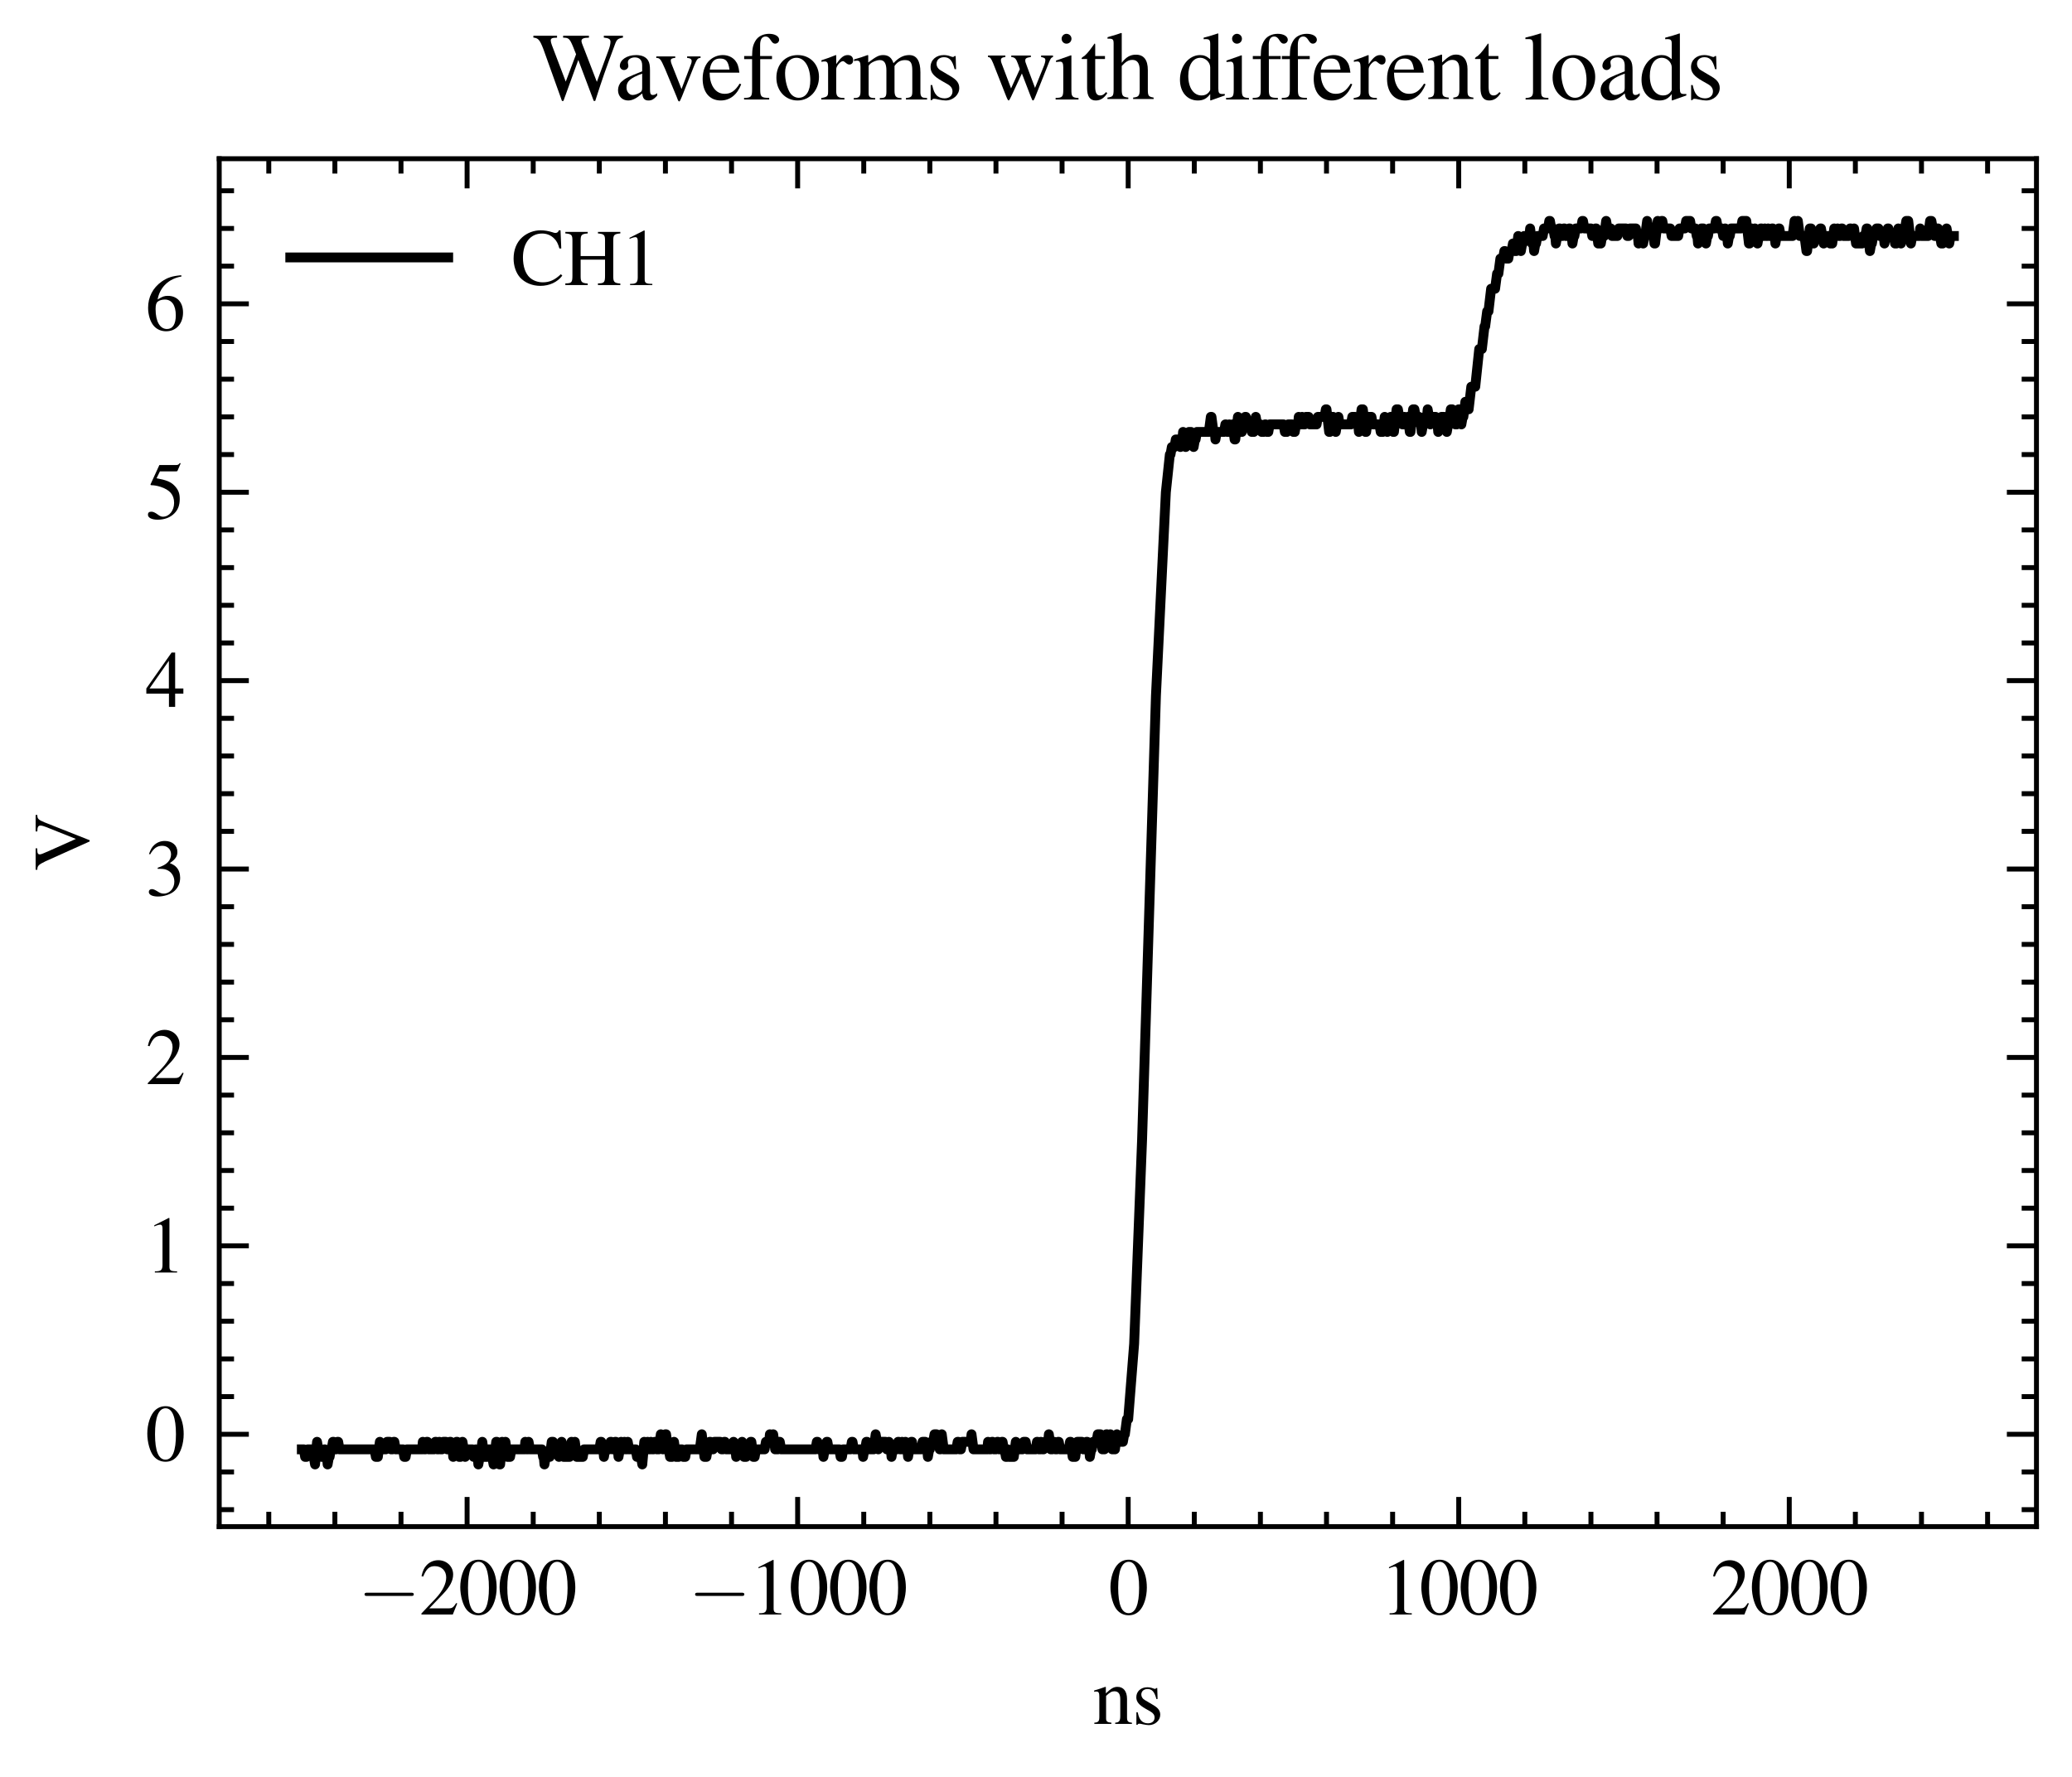 <?xml version="1.0" encoding="utf-8" standalone="no"?>
<!DOCTYPE svg PUBLIC "-//W3C//DTD SVG 1.1//EN"
  "http://www.w3.org/Graphics/SVG/1.1/DTD/svg11.dtd">
<svg xmlns:xlink="http://www.w3.org/1999/xlink" width="209.954pt" height="180.043pt" viewBox="0 0 209.954 180.043" xmlns="http://www.w3.org/2000/svg" version="1.1">
 <defs>
  <style type="text/css">*{stroke-linejoin: round; stroke-linecap: butt}</style>
 </defs>
 <g id="figure_1">
  <g id="patch_1">
   <path d="M 0 180.043 
L 209.954 180.043 
L 209.954 0 
L 0 0 
L 0 180.043 
z
" style="fill: none"/>
  </g>
  <g id="axes_1">
   <g id="patch_2">
    <path d="M 22.214 154.684 
L 206.354 154.684 
L 206.354 16.084 
L 22.214 16.084 
L 22.214 154.684 
z
" style="fill: none"/>
   </g>
   <g id="matplotlib.axis_1">
    <g id="xtick_1">
     <g id="line2d_1">
      <defs>
       <path id="mce14f3fd7a" d="M 0 0 
L 0 -3 
" style="stroke: #000000; stroke-width: 0.5"/>
      </defs>
      <g>
       <use xlink:href="#mce14f3fd7a" x="47.331" y="154.684" style="stroke: #000000; stroke-width: 0.5"/>
      </g>
     </g>
     <g id="line2d_2">
      <defs>
       <path id="m7ba5cd4987" d="M 0 0 
L 0 3 
" style="stroke: #000000; stroke-width: 0.5"/>
      </defs>
      <g>
       <use xlink:href="#m7ba5cd4987" x="47.331" y="16.084" style="stroke: #000000; stroke-width: 0.5"/>
      </g>
     </g>
     <g id="text_1">
      <!-- $\mathdefault{−2000}$ -->
      <g transform="translate(36.264 163.588) scale(0.08 -0.08)">
       <defs>
        <path id="CMSY10-0" d="M 4218 1472 
C 4326 1472 4442 1472 4442 1600 
C 4442 1728 4326 1728 4218 1728 
L 755 1728 
C 646 1728 531 1728 531 1600 
C 531 1472 646 1472 755 1472 
L 4218 1472 
z
" transform="scale(0.016)"/>
        <path id="NimbusRomNo9L-Regu-32" d="M 3040 875 
L 2957 907 
C 2720 544 2637 486 2349 486 
L 819 486 
L 1894 1609 
C 2464 2202 2714 2687 2714 3185 
C 2714 3823 2195 4313 1530 4313 
C 1178 4313 845 4173 608 3918 
C 403 3700 307 3496 198 3043 
L 333 3011 
C 589 3636 819 3840 1261 3840 
C 1798 3840 2163 3476 2163 2940 
C 2163 2443 1869 1850 1331 1282 
L 192 77 
L 192 0 
L 2688 0 
L 3040 875 
z
" transform="scale(0.016)"/>
        <path id="NimbusRomNo9L-Regu-30" d="M 1626 4352 
C 1274 4352 1005 4244 768 4020 
C 397 3661 154 2925 154 2176 
C 154 1479 365 730 666 372 
C 902 90 1229 -64 1600 -64 
C 1926 -64 2202 45 2432 269 
C 2803 621 3046 1364 3046 2138 
C 3046 3450 2464 4352 1626 4352 
z
M 1606 4186 
C 2144 4186 2432 3463 2432 2125 
C 2432 788 2150 103 1600 103 
C 1050 103 768 788 768 2119 
C 768 3476 1056 4186 1606 4186 
z
" transform="scale(0.016)"/>
       </defs>
       <use xlink:href="#CMSY10-0" transform="scale(0.996)"/>
       <use xlink:href="#NimbusRomNo9L-Regu-32" transform="translate(77.409 0) scale(0.996)"/>
       <use xlink:href="#NimbusRomNo9L-Regu-30" transform="translate(127.222 0) scale(0.996)"/>
       <use xlink:href="#NimbusRomNo9L-Regu-30" transform="translate(177.035 0) scale(0.996)"/>
       <use xlink:href="#NimbusRomNo9L-Regu-30" transform="translate(226.848 0) scale(0.996)"/>
      </g>
     </g>
    </g>
    <g id="xtick_2">
     <g id="line2d_3">
      <g>
       <use xlink:href="#mce14f3fd7a" x="80.824" y="154.684" style="stroke: #000000; stroke-width: 0.5"/>
      </g>
     </g>
     <g id="line2d_4">
      <g>
       <use xlink:href="#m7ba5cd4987" x="80.824" y="16.084" style="stroke: #000000; stroke-width: 0.5"/>
      </g>
     </g>
     <g id="text_2">
      <!-- $\mathdefault{−1000}$ -->
      <g transform="translate(69.758 163.588) scale(0.08 -0.08)">
       <defs>
        <path id="NimbusRomNo9L-Regu-31" d="M 1862 4339 
L 710 3757 
L 710 3667 
C 787 3699 858 3725 883 3738 
C 998 3783 1107 3808 1171 3808 
C 1306 3808 1363 3711 1363 3505 
L 1363 592 
C 1363 379 1312 232 1210 173 
C 1114 116 1024 96 755 96 
L 755 0 
L 2522 0 
L 2522 96 
C 2016 96 1914 160 1914 470 
L 1914 4327 
L 1862 4339 
z
" transform="scale(0.016)"/>
       </defs>
       <use xlink:href="#CMSY10-0" transform="scale(0.996)"/>
       <use xlink:href="#NimbusRomNo9L-Regu-31" transform="translate(77.409 0) scale(0.996)"/>
       <use xlink:href="#NimbusRomNo9L-Regu-30" transform="translate(127.222 0) scale(0.996)"/>
       <use xlink:href="#NimbusRomNo9L-Regu-30" transform="translate(177.035 0) scale(0.996)"/>
       <use xlink:href="#NimbusRomNo9L-Regu-30" transform="translate(226.848 0) scale(0.996)"/>
      </g>
     </g>
    </g>
    <g id="xtick_3">
     <g id="line2d_5">
      <g>
       <use xlink:href="#mce14f3fd7a" x="114.318" y="154.684" style="stroke: #000000; stroke-width: 0.5"/>
      </g>
     </g>
     <g id="line2d_6">
      <g>
       <use xlink:href="#m7ba5cd4987" x="114.318" y="16.084" style="stroke: #000000; stroke-width: 0.5"/>
      </g>
     </g>
     <g id="text_3">
      <!-- $\mathdefault{0}$ -->
      <g transform="translate(112.325 163.588) scale(0.08 -0.08)">
       <use xlink:href="#NimbusRomNo9L-Regu-30" transform="scale(0.996)"/>
      </g>
     </g>
    </g>
    <g id="xtick_4">
     <g id="line2d_7">
      <g>
       <use xlink:href="#mce14f3fd7a" x="147.811" y="154.684" style="stroke: #000000; stroke-width: 0.5"/>
      </g>
     </g>
     <g id="line2d_8">
      <g>
       <use xlink:href="#m7ba5cd4987" x="147.811" y="16.084" style="stroke: #000000; stroke-width: 0.5"/>
      </g>
     </g>
     <g id="text_4">
      <!-- $\mathdefault{1000}$ -->
      <g transform="translate(139.841 163.588) scale(0.08 -0.08)">
       <use xlink:href="#NimbusRomNo9L-Regu-31" transform="scale(0.996)"/>
       <use xlink:href="#NimbusRomNo9L-Regu-30" transform="translate(49.813 0) scale(0.996)"/>
       <use xlink:href="#NimbusRomNo9L-Regu-30" transform="translate(99.626 0) scale(0.996)"/>
       <use xlink:href="#NimbusRomNo9L-Regu-30" transform="translate(149.44 0) scale(0.996)"/>
      </g>
     </g>
    </g>
    <g id="xtick_5">
     <g id="line2d_9">
      <g>
       <use xlink:href="#mce14f3fd7a" x="181.304" y="154.684" style="stroke: #000000; stroke-width: 0.5"/>
      </g>
     </g>
     <g id="line2d_10">
      <g>
       <use xlink:href="#m7ba5cd4987" x="181.304" y="16.084" style="stroke: #000000; stroke-width: 0.5"/>
      </g>
     </g>
     <g id="text_5">
      <!-- $\mathdefault{2000}$ -->
      <g transform="translate(173.334 163.588) scale(0.08 -0.08)">
       <use xlink:href="#NimbusRomNo9L-Regu-32" transform="scale(0.996)"/>
       <use xlink:href="#NimbusRomNo9L-Regu-30" transform="translate(49.813 0) scale(0.996)"/>
       <use xlink:href="#NimbusRomNo9L-Regu-30" transform="translate(99.626 0) scale(0.996)"/>
       <use xlink:href="#NimbusRomNo9L-Regu-30" transform="translate(149.44 0) scale(0.996)"/>
      </g>
     </g>
    </g>
    <g id="xtick_6">
     <g id="line2d_11">
      <defs>
       <path id="m8075a17e43" d="M 0 0 
L 0 -1.5 
" style="stroke: #000000; stroke-width: 0.5"/>
      </defs>
      <g>
       <use xlink:href="#m8075a17e43" x="27.235" y="154.684" style="stroke: #000000; stroke-width: 0.5"/>
      </g>
     </g>
     <g id="line2d_12">
      <defs>
       <path id="mf7bd7e8b5c" d="M 0 0 
L 0 1.5 
" style="stroke: #000000; stroke-width: 0.5"/>
      </defs>
      <g>
       <use xlink:href="#mf7bd7e8b5c" x="27.235" y="16.084" style="stroke: #000000; stroke-width: 0.5"/>
      </g>
     </g>
    </g>
    <g id="xtick_7">
     <g id="line2d_13">
      <g>
       <use xlink:href="#m8075a17e43" x="33.934" y="154.684" style="stroke: #000000; stroke-width: 0.5"/>
      </g>
     </g>
     <g id="line2d_14">
      <g>
       <use xlink:href="#mf7bd7e8b5c" x="33.934" y="16.084" style="stroke: #000000; stroke-width: 0.5"/>
      </g>
     </g>
    </g>
    <g id="xtick_8">
     <g id="line2d_15">
      <g>
       <use xlink:href="#m8075a17e43" x="40.632" y="154.684" style="stroke: #000000; stroke-width: 0.5"/>
      </g>
     </g>
     <g id="line2d_16">
      <g>
       <use xlink:href="#mf7bd7e8b5c" x="40.632" y="16.084" style="stroke: #000000; stroke-width: 0.5"/>
      </g>
     </g>
    </g>
    <g id="xtick_9">
     <g id="line2d_17">
      <g>
       <use xlink:href="#m8075a17e43" x="54.03" y="154.684" style="stroke: #000000; stroke-width: 0.5"/>
      </g>
     </g>
     <g id="line2d_18">
      <g>
       <use xlink:href="#mf7bd7e8b5c" x="54.03" y="16.084" style="stroke: #000000; stroke-width: 0.5"/>
      </g>
     </g>
    </g>
    <g id="xtick_10">
     <g id="line2d_19">
      <g>
       <use xlink:href="#m8075a17e43" x="60.728" y="154.684" style="stroke: #000000; stroke-width: 0.5"/>
      </g>
     </g>
     <g id="line2d_20">
      <g>
       <use xlink:href="#mf7bd7e8b5c" x="60.728" y="16.084" style="stroke: #000000; stroke-width: 0.5"/>
      </g>
     </g>
    </g>
    <g id="xtick_11">
     <g id="line2d_21">
      <g>
       <use xlink:href="#m8075a17e43" x="67.427" y="154.684" style="stroke: #000000; stroke-width: 0.5"/>
      </g>
     </g>
     <g id="line2d_22">
      <g>
       <use xlink:href="#mf7bd7e8b5c" x="67.427" y="16.084" style="stroke: #000000; stroke-width: 0.5"/>
      </g>
     </g>
    </g>
    <g id="xtick_12">
     <g id="line2d_23">
      <g>
       <use xlink:href="#m8075a17e43" x="74.126" y="154.684" style="stroke: #000000; stroke-width: 0.5"/>
      </g>
     </g>
     <g id="line2d_24">
      <g>
       <use xlink:href="#mf7bd7e8b5c" x="74.126" y="16.084" style="stroke: #000000; stroke-width: 0.5"/>
      </g>
     </g>
    </g>
    <g id="xtick_13">
     <g id="line2d_25">
      <g>
       <use xlink:href="#m8075a17e43" x="87.523" y="154.684" style="stroke: #000000; stroke-width: 0.5"/>
      </g>
     </g>
     <g id="line2d_26">
      <g>
       <use xlink:href="#mf7bd7e8b5c" x="87.523" y="16.084" style="stroke: #000000; stroke-width: 0.5"/>
      </g>
     </g>
    </g>
    <g id="xtick_14">
     <g id="line2d_27">
      <g>
       <use xlink:href="#m8075a17e43" x="94.222" y="154.684" style="stroke: #000000; stroke-width: 0.5"/>
      </g>
     </g>
     <g id="line2d_28">
      <g>
       <use xlink:href="#mf7bd7e8b5c" x="94.222" y="16.084" style="stroke: #000000; stroke-width: 0.5"/>
      </g>
     </g>
    </g>
    <g id="xtick_15">
     <g id="line2d_29">
      <g>
       <use xlink:href="#m8075a17e43" x="100.92" y="154.684" style="stroke: #000000; stroke-width: 0.5"/>
      </g>
     </g>
     <g id="line2d_30">
      <g>
       <use xlink:href="#mf7bd7e8b5c" x="100.92" y="16.084" style="stroke: #000000; stroke-width: 0.5"/>
      </g>
     </g>
    </g>
    <g id="xtick_16">
     <g id="line2d_31">
      <g>
       <use xlink:href="#m8075a17e43" x="107.619" y="154.684" style="stroke: #000000; stroke-width: 0.5"/>
      </g>
     </g>
     <g id="line2d_32">
      <g>
       <use xlink:href="#mf7bd7e8b5c" x="107.619" y="16.084" style="stroke: #000000; stroke-width: 0.5"/>
      </g>
     </g>
    </g>
    <g id="xtick_17">
     <g id="line2d_33">
      <g>
       <use xlink:href="#m8075a17e43" x="121.016" y="154.684" style="stroke: #000000; stroke-width: 0.5"/>
      </g>
     </g>
     <g id="line2d_34">
      <g>
       <use xlink:href="#mf7bd7e8b5c" x="121.016" y="16.084" style="stroke: #000000; stroke-width: 0.5"/>
      </g>
     </g>
    </g>
    <g id="xtick_18">
     <g id="line2d_35">
      <g>
       <use xlink:href="#m8075a17e43" x="127.715" y="154.684" style="stroke: #000000; stroke-width: 0.5"/>
      </g>
     </g>
     <g id="line2d_36">
      <g>
       <use xlink:href="#mf7bd7e8b5c" x="127.715" y="16.084" style="stroke: #000000; stroke-width: 0.5"/>
      </g>
     </g>
    </g>
    <g id="xtick_19">
     <g id="line2d_37">
      <g>
       <use xlink:href="#m8075a17e43" x="134.414" y="154.684" style="stroke: #000000; stroke-width: 0.5"/>
      </g>
     </g>
     <g id="line2d_38">
      <g>
       <use xlink:href="#mf7bd7e8b5c" x="134.414" y="16.084" style="stroke: #000000; stroke-width: 0.5"/>
      </g>
     </g>
    </g>
    <g id="xtick_20">
     <g id="line2d_39">
      <g>
       <use xlink:href="#m8075a17e43" x="141.112" y="154.684" style="stroke: #000000; stroke-width: 0.5"/>
      </g>
     </g>
     <g id="line2d_40">
      <g>
       <use xlink:href="#mf7bd7e8b5c" x="141.112" y="16.084" style="stroke: #000000; stroke-width: 0.5"/>
      </g>
     </g>
    </g>
    <g id="xtick_21">
     <g id="line2d_41">
      <g>
       <use xlink:href="#m8075a17e43" x="154.51" y="154.684" style="stroke: #000000; stroke-width: 0.5"/>
      </g>
     </g>
     <g id="line2d_42">
      <g>
       <use xlink:href="#mf7bd7e8b5c" x="154.51" y="16.084" style="stroke: #000000; stroke-width: 0.5"/>
      </g>
     </g>
    </g>
    <g id="xtick_22">
     <g id="line2d_43">
      <g>
       <use xlink:href="#m8075a17e43" x="161.208" y="154.684" style="stroke: #000000; stroke-width: 0.5"/>
      </g>
     </g>
     <g id="line2d_44">
      <g>
       <use xlink:href="#mf7bd7e8b5c" x="161.208" y="16.084" style="stroke: #000000; stroke-width: 0.5"/>
      </g>
     </g>
    </g>
    <g id="xtick_23">
     <g id="line2d_45">
      <g>
       <use xlink:href="#m8075a17e43" x="167.907" y="154.684" style="stroke: #000000; stroke-width: 0.5"/>
      </g>
     </g>
     <g id="line2d_46">
      <g>
       <use xlink:href="#mf7bd7e8b5c" x="167.907" y="16.084" style="stroke: #000000; stroke-width: 0.5"/>
      </g>
     </g>
    </g>
    <g id="xtick_24">
     <g id="line2d_47">
      <g>
       <use xlink:href="#m8075a17e43" x="174.606" y="154.684" style="stroke: #000000; stroke-width: 0.5"/>
      </g>
     </g>
     <g id="line2d_48">
      <g>
       <use xlink:href="#mf7bd7e8b5c" x="174.606" y="16.084" style="stroke: #000000; stroke-width: 0.5"/>
      </g>
     </g>
    </g>
    <g id="xtick_25">
     <g id="line2d_49">
      <g>
       <use xlink:href="#m8075a17e43" x="188.003" y="154.684" style="stroke: #000000; stroke-width: 0.5"/>
      </g>
     </g>
     <g id="line2d_50">
      <g>
       <use xlink:href="#mf7bd7e8b5c" x="188.003" y="16.084" style="stroke: #000000; stroke-width: 0.5"/>
      </g>
     </g>
    </g>
    <g id="xtick_26">
     <g id="line2d_51">
      <g>
       <use xlink:href="#m8075a17e43" x="194.702" y="154.684" style="stroke: #000000; stroke-width: 0.5"/>
      </g>
     </g>
     <g id="line2d_52">
      <g>
       <use xlink:href="#mf7bd7e8b5c" x="194.702" y="16.084" style="stroke: #000000; stroke-width: 0.5"/>
      </g>
     </g>
    </g>
    <g id="xtick_27">
     <g id="line2d_53">
      <g>
       <use xlink:href="#m8075a17e43" x="201.401" y="154.684" style="stroke: #000000; stroke-width: 0.5"/>
      </g>
     </g>
     <g id="line2d_54">
      <g>
       <use xlink:href="#mf7bd7e8b5c" x="201.401" y="16.084" style="stroke: #000000; stroke-width: 0.5"/>
      </g>
     </g>
    </g>
    <g id="text_6">
     <!-- ns -->
     <g transform="translate(110.741 174.717) scale(0.08 -0.08)">
      <defs>
       <path id="NimbusRomNo9L-Regu-6e" d="M 102 2579 
C 141 2598 205 2605 275 2605 
C 454 2605 512 2509 512 2195 
L 512 608 
C 512 243 442 154 115 128 
L 115 32 
L 1472 32 
L 1472 128 
C 1146 154 1050 230 1050 461 
L 1050 2259 
C 1357 2547 1498 2624 1709 2624 
C 2022 2624 2176 2426 2176 2003 
L 2176 666 
C 2176 262 2093 154 1773 128 
L 1773 32 
L 3104 32 
L 3104 128 
C 2790 160 2714 237 2714 550 
L 2714 2016 
C 2714 2618 2432 2976 1958 2976 
C 1664 2976 1466 2867 1030 2458 
L 1030 2963 
L 986 2976 
C 672 2861 454 2790 102 2688 
L 102 2579 
z
" transform="scale(0.016)"/>
       <path id="NimbusRomNo9L-Regu-73" d="M 2016 2010 
L 1990 2880 
L 1920 2880 
L 1907 2867 
C 1850 2822 1843 2816 1818 2816 
C 1779 2816 1715 2829 1645 2861 
C 1504 2915 1363 2944 1197 2944 
C 691 2944 326 2616 326 2154 
C 326 1796 531 1539 1075 1231 
L 1446 1020 
C 1670 892 1779 737 1779 539 
C 1779 256 1574 77 1248 77 
C 1030 77 832 159 710 298 
C 576 455 518 600 435 960 
L 333 960 
L 333 -39 
L 416 -39 
C 461 33 486 48 563 48 
C 621 48 710 35 858 -2 
C 1037 -39 1210 -64 1325 -64 
C 1818 -64 2227 308 2227 757 
C 2227 1077 2074 1289 1690 1520 
L 998 1930 
C 819 2033 723 2194 723 2367 
C 723 2624 922 2803 1216 2803 
C 1581 2803 1773 2583 1920 2010 
L 2016 2010 
z
" transform="scale(0.016)"/>
      </defs>
      <use xlink:href="#NimbusRomNo9L-Regu-6e" transform="scale(0.996)"/>
      <use xlink:href="#NimbusRomNo9L-Regu-73" transform="translate(49.813 0) scale(0.996)"/>
     </g>
    </g>
   </g>
   <g id="matplotlib.axis_2">
    <g id="ytick_1">
     <g id="line2d_55">
      <defs>
       <path id="m07bf4757f1" d="M 0 0 
L 3 0 
" style="stroke: #000000; stroke-width: 0.5"/>
      </defs>
      <g>
       <use xlink:href="#m07bf4757f1" x="22.214" y="145.33" style="stroke: #000000; stroke-width: 0.5"/>
      </g>
     </g>
     <g id="line2d_56">
      <defs>
       <path id="m28b76752e7" d="M 0 0 
L -3 0 
" style="stroke: #000000; stroke-width: 0.5"/>
      </defs>
      <g>
       <use xlink:href="#m28b76752e7" x="206.354" y="145.33" style="stroke: #000000; stroke-width: 0.5"/>
      </g>
     </g>
     <g id="text_7">
      <!-- $\mathdefault{0}$ -->
      <g transform="translate(14.729 148.032) scale(0.08 -0.08)">
       <use xlink:href="#NimbusRomNo9L-Regu-30" transform="scale(0.996)"/>
      </g>
     </g>
    </g>
    <g id="ytick_2">
     <g id="line2d_57">
      <g>
       <use xlink:href="#m07bf4757f1" x="22.214" y="126.239" style="stroke: #000000; stroke-width: 0.5"/>
      </g>
     </g>
     <g id="line2d_58">
      <g>
       <use xlink:href="#m28b76752e7" x="206.354" y="126.239" style="stroke: #000000; stroke-width: 0.5"/>
      </g>
     </g>
     <g id="text_8">
      <!-- $\mathdefault{1}$ -->
      <g transform="translate(14.729 128.941) scale(0.08 -0.08)">
       <use xlink:href="#NimbusRomNo9L-Regu-31" transform="scale(0.996)"/>
      </g>
     </g>
    </g>
    <g id="ytick_3">
     <g id="line2d_59">
      <g>
       <use xlink:href="#m07bf4757f1" x="22.214" y="107.148" style="stroke: #000000; stroke-width: 0.5"/>
      </g>
     </g>
     <g id="line2d_60">
      <g>
       <use xlink:href="#m28b76752e7" x="206.354" y="107.148" style="stroke: #000000; stroke-width: 0.5"/>
      </g>
     </g>
     <g id="text_9">
      <!-- $\mathdefault{2}$ -->
      <g transform="translate(14.729 109.85) scale(0.08 -0.08)">
       <use xlink:href="#NimbusRomNo9L-Regu-32" transform="scale(0.996)"/>
      </g>
     </g>
    </g>
    <g id="ytick_4">
     <g id="line2d_61">
      <g>
       <use xlink:href="#m07bf4757f1" x="22.214" y="88.057" style="stroke: #000000; stroke-width: 0.5"/>
      </g>
     </g>
     <g id="line2d_62">
      <g>
       <use xlink:href="#m28b76752e7" x="206.354" y="88.057" style="stroke: #000000; stroke-width: 0.5"/>
      </g>
     </g>
     <g id="text_10">
      <!-- $\mathdefault{3}$ -->
      <g transform="translate(14.729 90.759) scale(0.08 -0.08)">
       <defs>
        <path id="NimbusRomNo9L-Regu-33" d="M 979 2138 
C 1357 2138 1504 2125 1658 2068 
C 2054 1927 2304 1562 2304 1120 
C 2304 583 1939 167 1466 167 
C 1293 167 1165 212 928 365 
C 736 480 627 525 518 525 
C 371 525 275 436 275 301 
C 275 77 550 -64 998 -64 
C 1491 -64 1997 103 2298 365 
C 2598 628 2765 999 2765 1428 
C 2765 1754 2662 2055 2477 2253 
C 2349 2394 2227 2471 1946 2592 
C 2387 2893 2547 3130 2547 3476 
C 2547 3994 2138 4352 1549 4352 
C 1229 4352 947 4244 717 4039 
C 525 3866 429 3699 288 3315 
L 384 3290 
C 646 3757 934 3968 1338 3968 
C 1754 3968 2042 3687 2042 3284 
C 2042 3053 1946 2823 1786 2663 
C 1594 2471 1414 2375 979 2221 
L 979 2138 
z
" transform="scale(0.016)"/>
       </defs>
       <use xlink:href="#NimbusRomNo9L-Regu-33" transform="scale(0.996)"/>
      </g>
     </g>
    </g>
    <g id="ytick_5">
     <g id="line2d_63">
      <g>
       <use xlink:href="#m07bf4757f1" x="22.214" y="68.966" style="stroke: #000000; stroke-width: 0.5"/>
      </g>
     </g>
     <g id="line2d_64">
      <g>
       <use xlink:href="#m28b76752e7" x="206.354" y="68.966" style="stroke: #000000; stroke-width: 0.5"/>
      </g>
     </g>
     <g id="text_11">
      <!-- $\mathdefault{4}$ -->
      <g transform="translate(14.729 71.668) scale(0.08 -0.08)">
       <defs>
        <path id="NimbusRomNo9L-Regu-34" d="M 3021 1497 
L 2368 1497 
L 2368 4352 
L 2086 4352 
L 77 1497 
L 77 1088 
L 1875 1088 
L 1875 32 
L 2368 32 
L 2368 1088 
L 3021 1088 
L 3021 1497 
z
M 1869 1497 
L 333 1497 
L 1869 3698 
L 1869 1497 
z
" transform="scale(0.016)"/>
       </defs>
       <use xlink:href="#NimbusRomNo9L-Regu-34" transform="scale(0.996)"/>
      </g>
     </g>
    </g>
    <g id="ytick_6">
     <g id="line2d_65">
      <g>
       <use xlink:href="#m07bf4757f1" x="22.214" y="49.875" style="stroke: #000000; stroke-width: 0.5"/>
      </g>
     </g>
     <g id="line2d_66">
      <g>
       <use xlink:href="#m28b76752e7" x="206.354" y="49.875" style="stroke: #000000; stroke-width: 0.5"/>
      </g>
     </g>
     <g id="text_12">
      <!-- $\mathdefault{5}$ -->
      <g transform="translate(14.729 52.577) scale(0.08 -0.08)">
       <defs>
        <path id="NimbusRomNo9L-Regu-35" d="M 1158 3776 
L 2413 3776 
C 2515 3776 2541 3789 2560 3834 
L 2803 4403 
L 2746 4448 
C 2650 4314 2586 4282 2451 4282 
L 1114 4282 
L 416 2759 
C 410 2746 410 2740 410 2727 
C 410 2695 435 2676 486 2676 
C 691 2676 947 2631 1210 2547 
C 1946 2309 2285 1910 2285 1274 
C 2285 656 1894 173 1395 173 
C 1267 173 1158 218 966 360 
C 762 508 614 572 480 572 
C 294 572 205 495 205 334 
C 205 90 506 -64 986 -64 
C 1523 -64 1984 110 2304 438 
C 2598 728 2733 1094 2733 1583 
C 2733 2046 2611 2342 2291 2663 
C 2010 2947 1645 3094 890 3229 
L 1158 3776 
z
" transform="scale(0.016)"/>
       </defs>
       <use xlink:href="#NimbusRomNo9L-Regu-35" transform="scale(0.996)"/>
      </g>
     </g>
    </g>
    <g id="ytick_7">
     <g id="line2d_67">
      <g>
       <use xlink:href="#m07bf4757f1" x="22.214" y="30.784" style="stroke: #000000; stroke-width: 0.5"/>
      </g>
     </g>
     <g id="line2d_68">
      <g>
       <use xlink:href="#m28b76752e7" x="206.354" y="30.784" style="stroke: #000000; stroke-width: 0.5"/>
      </g>
     </g>
     <g id="text_13">
      <!-- $\mathdefault{6}$ -->
      <g transform="translate(14.729 33.486) scale(0.08 -0.08)">
       <defs>
        <path id="NimbusRomNo9L-Regu-36" d="M 2854 4391 
C 2125 4327 1754 4205 1286 3879 
C 595 3386 218 2656 218 1802 
C 218 1248 390 688 666 370 
C 909 89 1254 -64 1651 -64 
C 2445 -64 2995 541 2995 1421 
C 2995 2236 2528 2752 1792 2752 
C 1510 2752 1376 2707 973 2464 
C 1146 3431 1862 4122 2867 4288 
L 2854 4391 
z
M 1549 2458 
C 2099 2458 2419 2000 2419 1204 
C 2419 504 2170 116 1722 116 
C 1158 116 813 714 813 1700 
C 813 2025 864 2203 992 2299 
C 1126 2400 1325 2458 1549 2458 
z
" transform="scale(0.016)"/>
       </defs>
       <use xlink:href="#NimbusRomNo9L-Regu-36" transform="scale(0.996)"/>
      </g>
     </g>
    </g>
    <g id="ytick_8">
     <g id="line2d_69">
      <defs>
       <path id="mb3a92a169b" d="M 0 0 
L 1.5 0 
" style="stroke: #000000; stroke-width: 0.5"/>
      </defs>
      <g>
       <use xlink:href="#mb3a92a169b" x="22.214" y="152.966" style="stroke: #000000; stroke-width: 0.5"/>
      </g>
     </g>
     <g id="line2d_70">
      <defs>
       <path id="m169792de84" d="M 0 0 
L -1.5 0 
" style="stroke: #000000; stroke-width: 0.5"/>
      </defs>
      <g>
       <use xlink:href="#m169792de84" x="206.354" y="152.966" style="stroke: #000000; stroke-width: 0.5"/>
      </g>
     </g>
    </g>
    <g id="ytick_9">
     <g id="line2d_71">
      <g>
       <use xlink:href="#mb3a92a169b" x="22.214" y="149.148" style="stroke: #000000; stroke-width: 0.5"/>
      </g>
     </g>
     <g id="line2d_72">
      <g>
       <use xlink:href="#m169792de84" x="206.354" y="149.148" style="stroke: #000000; stroke-width: 0.5"/>
      </g>
     </g>
    </g>
    <g id="ytick_10">
     <g id="line2d_73">
      <g>
       <use xlink:href="#mb3a92a169b" x="22.214" y="141.512" style="stroke: #000000; stroke-width: 0.5"/>
      </g>
     </g>
     <g id="line2d_74">
      <g>
       <use xlink:href="#m169792de84" x="206.354" y="141.512" style="stroke: #000000; stroke-width: 0.5"/>
      </g>
     </g>
    </g>
    <g id="ytick_11">
     <g id="line2d_75">
      <g>
       <use xlink:href="#mb3a92a169b" x="22.214" y="137.693" style="stroke: #000000; stroke-width: 0.5"/>
      </g>
     </g>
     <g id="line2d_76">
      <g>
       <use xlink:href="#m169792de84" x="206.354" y="137.693" style="stroke: #000000; stroke-width: 0.5"/>
      </g>
     </g>
    </g>
    <g id="ytick_12">
     <g id="line2d_77">
      <g>
       <use xlink:href="#mb3a92a169b" x="22.214" y="133.875" style="stroke: #000000; stroke-width: 0.5"/>
      </g>
     </g>
     <g id="line2d_78">
      <g>
       <use xlink:href="#m169792de84" x="206.354" y="133.875" style="stroke: #000000; stroke-width: 0.5"/>
      </g>
     </g>
    </g>
    <g id="ytick_13">
     <g id="line2d_79">
      <g>
       <use xlink:href="#mb3a92a169b" x="22.214" y="130.057" style="stroke: #000000; stroke-width: 0.5"/>
      </g>
     </g>
     <g id="line2d_80">
      <g>
       <use xlink:href="#m169792de84" x="206.354" y="130.057" style="stroke: #000000; stroke-width: 0.5"/>
      </g>
     </g>
    </g>
    <g id="ytick_14">
     <g id="line2d_81">
      <g>
       <use xlink:href="#mb3a92a169b" x="22.214" y="122.421" style="stroke: #000000; stroke-width: 0.5"/>
      </g>
     </g>
     <g id="line2d_82">
      <g>
       <use xlink:href="#m169792de84" x="206.354" y="122.421" style="stroke: #000000; stroke-width: 0.5"/>
      </g>
     </g>
    </g>
    <g id="ytick_15">
     <g id="line2d_83">
      <g>
       <use xlink:href="#mb3a92a169b" x="22.214" y="118.603" style="stroke: #000000; stroke-width: 0.5"/>
      </g>
     </g>
     <g id="line2d_84">
      <g>
       <use xlink:href="#m169792de84" x="206.354" y="118.603" style="stroke: #000000; stroke-width: 0.5"/>
      </g>
     </g>
    </g>
    <g id="ytick_16">
     <g id="line2d_85">
      <g>
       <use xlink:href="#mb3a92a169b" x="22.214" y="114.784" style="stroke: #000000; stroke-width: 0.5"/>
      </g>
     </g>
     <g id="line2d_86">
      <g>
       <use xlink:href="#m169792de84" x="206.354" y="114.784" style="stroke: #000000; stroke-width: 0.5"/>
      </g>
     </g>
    </g>
    <g id="ytick_17">
     <g id="line2d_87">
      <g>
       <use xlink:href="#mb3a92a169b" x="22.214" y="110.966" style="stroke: #000000; stroke-width: 0.5"/>
      </g>
     </g>
     <g id="line2d_88">
      <g>
       <use xlink:href="#m169792de84" x="206.354" y="110.966" style="stroke: #000000; stroke-width: 0.5"/>
      </g>
     </g>
    </g>
    <g id="ytick_18">
     <g id="line2d_89">
      <g>
       <use xlink:href="#mb3a92a169b" x="22.214" y="103.33" style="stroke: #000000; stroke-width: 0.5"/>
      </g>
     </g>
     <g id="line2d_90">
      <g>
       <use xlink:href="#m169792de84" x="206.354" y="103.33" style="stroke: #000000; stroke-width: 0.5"/>
      </g>
     </g>
    </g>
    <g id="ytick_19">
     <g id="line2d_91">
      <g>
       <use xlink:href="#mb3a92a169b" x="22.214" y="99.512" style="stroke: #000000; stroke-width: 0.5"/>
      </g>
     </g>
     <g id="line2d_92">
      <g>
       <use xlink:href="#m169792de84" x="206.354" y="99.512" style="stroke: #000000; stroke-width: 0.5"/>
      </g>
     </g>
    </g>
    <g id="ytick_20">
     <g id="line2d_93">
      <g>
       <use xlink:href="#mb3a92a169b" x="22.214" y="95.693" style="stroke: #000000; stroke-width: 0.5"/>
      </g>
     </g>
     <g id="line2d_94">
      <g>
       <use xlink:href="#m169792de84" x="206.354" y="95.693" style="stroke: #000000; stroke-width: 0.5"/>
      </g>
     </g>
    </g>
    <g id="ytick_21">
     <g id="line2d_95">
      <g>
       <use xlink:href="#mb3a92a169b" x="22.214" y="91.875" style="stroke: #000000; stroke-width: 0.5"/>
      </g>
     </g>
     <g id="line2d_96">
      <g>
       <use xlink:href="#m169792de84" x="206.354" y="91.875" style="stroke: #000000; stroke-width: 0.5"/>
      </g>
     </g>
    </g>
    <g id="ytick_22">
     <g id="line2d_97">
      <g>
       <use xlink:href="#mb3a92a169b" x="22.214" y="84.239" style="stroke: #000000; stroke-width: 0.5"/>
      </g>
     </g>
     <g id="line2d_98">
      <g>
       <use xlink:href="#m169792de84" x="206.354" y="84.239" style="stroke: #000000; stroke-width: 0.5"/>
      </g>
     </g>
    </g>
    <g id="ytick_23">
     <g id="line2d_99">
      <g>
       <use xlink:href="#mb3a92a169b" x="22.214" y="80.421" style="stroke: #000000; stroke-width: 0.5"/>
      </g>
     </g>
     <g id="line2d_100">
      <g>
       <use xlink:href="#m169792de84" x="206.354" y="80.421" style="stroke: #000000; stroke-width: 0.5"/>
      </g>
     </g>
    </g>
    <g id="ytick_24">
     <g id="line2d_101">
      <g>
       <use xlink:href="#mb3a92a169b" x="22.214" y="76.603" style="stroke: #000000; stroke-width: 0.5"/>
      </g>
     </g>
     <g id="line2d_102">
      <g>
       <use xlink:href="#m169792de84" x="206.354" y="76.603" style="stroke: #000000; stroke-width: 0.5"/>
      </g>
     </g>
    </g>
    <g id="ytick_25">
     <g id="line2d_103">
      <g>
       <use xlink:href="#mb3a92a169b" x="22.214" y="72.784" style="stroke: #000000; stroke-width: 0.5"/>
      </g>
     </g>
     <g id="line2d_104">
      <g>
       <use xlink:href="#m169792de84" x="206.354" y="72.784" style="stroke: #000000; stroke-width: 0.5"/>
      </g>
     </g>
    </g>
    <g id="ytick_26">
     <g id="line2d_105">
      <g>
       <use xlink:href="#mb3a92a169b" x="22.214" y="65.148" style="stroke: #000000; stroke-width: 0.5"/>
      </g>
     </g>
     <g id="line2d_106">
      <g>
       <use xlink:href="#m169792de84" x="206.354" y="65.148" style="stroke: #000000; stroke-width: 0.5"/>
      </g>
     </g>
    </g>
    <g id="ytick_27">
     <g id="line2d_107">
      <g>
       <use xlink:href="#mb3a92a169b" x="22.214" y="61.33" style="stroke: #000000; stroke-width: 0.5"/>
      </g>
     </g>
     <g id="line2d_108">
      <g>
       <use xlink:href="#m169792de84" x="206.354" y="61.33" style="stroke: #000000; stroke-width: 0.5"/>
      </g>
     </g>
    </g>
    <g id="ytick_28">
     <g id="line2d_109">
      <g>
       <use xlink:href="#mb3a92a169b" x="22.214" y="57.512" style="stroke: #000000; stroke-width: 0.5"/>
      </g>
     </g>
     <g id="line2d_110">
      <g>
       <use xlink:href="#m169792de84" x="206.354" y="57.512" style="stroke: #000000; stroke-width: 0.5"/>
      </g>
     </g>
    </g>
    <g id="ytick_29">
     <g id="line2d_111">
      <g>
       <use xlink:href="#mb3a92a169b" x="22.214" y="53.693" style="stroke: #000000; stroke-width: 0.5"/>
      </g>
     </g>
     <g id="line2d_112">
      <g>
       <use xlink:href="#m169792de84" x="206.354" y="53.693" style="stroke: #000000; stroke-width: 0.5"/>
      </g>
     </g>
    </g>
    <g id="ytick_30">
     <g id="line2d_113">
      <g>
       <use xlink:href="#mb3a92a169b" x="22.214" y="46.057" style="stroke: #000000; stroke-width: 0.5"/>
      </g>
     </g>
     <g id="line2d_114">
      <g>
       <use xlink:href="#m169792de84" x="206.354" y="46.057" style="stroke: #000000; stroke-width: 0.5"/>
      </g>
     </g>
    </g>
    <g id="ytick_31">
     <g id="line2d_115">
      <g>
       <use xlink:href="#mb3a92a169b" x="22.214" y="42.239" style="stroke: #000000; stroke-width: 0.5"/>
      </g>
     </g>
     <g id="line2d_116">
      <g>
       <use xlink:href="#m169792de84" x="206.354" y="42.239" style="stroke: #000000; stroke-width: 0.5"/>
      </g>
     </g>
    </g>
    <g id="ytick_32">
     <g id="line2d_117">
      <g>
       <use xlink:href="#mb3a92a169b" x="22.214" y="38.421" style="stroke: #000000; stroke-width: 0.5"/>
      </g>
     </g>
     <g id="line2d_118">
      <g>
       <use xlink:href="#m169792de84" x="206.354" y="38.421" style="stroke: #000000; stroke-width: 0.5"/>
      </g>
     </g>
    </g>
    <g id="ytick_33">
     <g id="line2d_119">
      <g>
       <use xlink:href="#mb3a92a169b" x="22.214" y="34.603" style="stroke: #000000; stroke-width: 0.5"/>
      </g>
     </g>
     <g id="line2d_120">
      <g>
       <use xlink:href="#m169792de84" x="206.354" y="34.603" style="stroke: #000000; stroke-width: 0.5"/>
      </g>
     </g>
    </g>
    <g id="ytick_34">
     <g id="line2d_121">
      <g>
       <use xlink:href="#mb3a92a169b" x="22.214" y="26.966" style="stroke: #000000; stroke-width: 0.5"/>
      </g>
     </g>
     <g id="line2d_122">
      <g>
       <use xlink:href="#m169792de84" x="206.354" y="26.966" style="stroke: #000000; stroke-width: 0.5"/>
      </g>
     </g>
    </g>
    <g id="ytick_35">
     <g id="line2d_123">
      <g>
       <use xlink:href="#mb3a92a169b" x="22.214" y="23.148" style="stroke: #000000; stroke-width: 0.5"/>
      </g>
     </g>
     <g id="line2d_124">
      <g>
       <use xlink:href="#m169792de84" x="206.354" y="23.148" style="stroke: #000000; stroke-width: 0.5"/>
      </g>
     </g>
    </g>
    <g id="ytick_36">
     <g id="line2d_125">
      <g>
       <use xlink:href="#mb3a92a169b" x="22.214" y="19.33" style="stroke: #000000; stroke-width: 0.5"/>
      </g>
     </g>
     <g id="line2d_126">
      <g>
       <use xlink:href="#m169792de84" x="206.354" y="19.33" style="stroke: #000000; stroke-width: 0.5"/>
      </g>
     </g>
    </g>
    <g id="text_14">
     <!-- V -->
     <g transform="translate(9.004 88.262) rotate(-90) scale(0.08 -0.08)">
      <defs>
       <path id="NimbusRomNo9L-Regu-56" d="M 4461 4231 
L 3149 4231 
L 3149 4096 
C 3501 4096 3616 4026 3616 3846 
C 3616 3744 3571 3572 3494 3380 
L 2554 1033 
L 1587 3199 
C 1376 3667 1325 3814 1325 3910 
C 1325 4032 1414 4096 1619 4096 
C 1645 4096 1715 4096 1805 4109 
L 1805 4231 
L 102 4231 
L 102 4096 
C 416 4096 506 4007 781 3439 
L 2355 -64 
L 2451 -64 
L 3872 3521 
C 4083 4026 4154 4096 4461 4096 
L 4461 4231 
z
" transform="scale(0.016)"/>
      </defs>
      <use xlink:href="#NimbusRomNo9L-Regu-56" transform="scale(0.996)"/>
     </g>
    </g>
   </g>
   <g id="line2d_127">
    <path d="M 30.584 146.857 
L 30.785 146.857 
L 30.919 147.621 
L 31.053 147.621 
L 31.187 146.857 
L 31.589 146.857 
L 31.723 147.621 
L 31.79 147.621 
L 31.924 148.384 
L 32.125 146.093 
L 32.259 146.857 
L 32.46 146.857 
L 32.594 147.621 
L 32.728 147.621 
L 32.862 146.857 
L 32.929 146.857 
L 33.063 147.621 
L 33.13 147.621 
L 33.197 148.384 
L 33.331 147.621 
L 33.398 147.621 
L 33.532 146.857 
L 33.599 146.857 
L 33.733 146.093 
L 33.8 146.093 
L 33.934 146.857 
L 34.067 146.857 
L 34.201 146.093 
L 34.268 146.093 
L 34.402 146.857 
L 37.953 146.857 
L 38.087 147.621 
L 38.288 147.621 
L 38.489 146.093 
L 38.623 146.857 
L 39.091 146.857 
L 39.225 146.093 
L 39.493 146.093 
L 39.627 146.857 
L 39.761 146.857 
L 39.895 146.093 
L 39.962 146.093 
L 40.096 146.857 
L 40.833 146.857 
L 40.967 147.621 
L 41.101 147.621 
L 41.235 146.857 
L 42.776 146.857 
L 42.843 146.093 
L 42.977 146.857 
L 43.111 146.857 
L 43.245 146.093 
L 43.312 146.093 
L 43.446 146.857 
L 43.982 146.857 
L 44.116 146.093 
L 44.182 146.093 
L 44.316 146.857 
L 44.45 146.857 
L 44.517 146.093 
L 44.651 146.857 
L 44.785 146.857 
L 44.919 146.093 
L 45.187 146.093 
L 45.321 146.857 
L 45.455 146.857 
L 45.589 146.093 
L 45.656 146.093 
L 45.79 146.857 
L 45.857 146.857 
L 45.924 147.621 
L 46.058 146.857 
L 46.125 146.857 
L 46.259 146.093 
L 46.326 146.093 
L 46.527 147.621 
L 46.661 147.621 
L 46.862 146.093 
L 46.996 146.857 
L 47.063 146.857 
L 47.13 147.621 
L 47.264 146.857 
L 47.867 146.857 
L 48.001 147.621 
L 48.135 147.621 
L 48.202 146.857 
L 48.336 147.621 
L 48.403 147.621 
L 48.47 148.384 
L 48.604 147.621 
L 48.671 147.621 
L 48.872 146.093 
L 49.073 147.621 
L 49.34 147.621 
L 49.474 146.857 
L 49.675 146.857 
L 49.809 147.621 
L 49.876 147.621 
L 50.01 148.384 
L 50.278 146.093 
L 50.345 146.093 
L 50.613 148.384 
L 50.68 148.384 
L 50.881 146.093 
L 51.015 146.857 
L 51.149 146.857 
L 51.216 146.093 
L 51.417 147.621 
L 51.685 147.621 
L 51.819 146.857 
L 53.159 146.857 
L 53.226 146.093 
L 53.36 146.857 
L 53.494 146.857 
L 53.561 146.093 
L 53.695 146.857 
L 54.9 146.857 
L 55.034 147.621 
L 55.101 147.621 
L 55.168 148.384 
L 55.302 147.621 
L 55.704 147.621 
L 55.905 146.093 
L 56.039 146.093 
L 56.173 146.857 
L 56.575 146.857 
L 56.642 147.621 
L 56.776 146.857 
L 56.843 146.857 
L 56.91 146.093 
L 57.111 147.621 
L 57.714 147.621 
L 57.915 146.093 
L 58.049 146.857 
L 58.183 146.857 
L 58.25 146.093 
L 58.451 147.621 
L 59.054 147.621 
L 59.188 146.857 
L 60.728 146.857 
L 60.862 146.093 
L 60.929 146.093 
L 61.063 146.857 
L 61.13 146.857 
L 61.197 147.621 
L 61.331 146.857 
L 61.733 146.857 
L 61.867 146.093 
L 61.934 146.093 
L 62.068 146.857 
L 62.202 146.857 
L 62.336 146.093 
L 62.403 146.093 
L 62.537 146.857 
L 62.604 146.857 
L 62.671 147.621 
L 62.805 146.857 
L 62.872 146.857 
L 62.939 146.093 
L 63.073 146.857 
L 63.207 146.857 
L 63.274 146.093 
L 63.408 146.857 
L 63.542 146.857 
L 63.609 146.093 
L 63.743 146.857 
L 64.413 146.857 
L 64.546 147.621 
L 64.948 147.621 
L 65.082 148.384 
L 65.283 146.093 
L 65.417 146.857 
L 65.551 146.857 
L 65.618 146.093 
L 65.752 146.857 
L 65.886 146.857 
L 65.953 146.093 
L 66.087 146.857 
L 66.221 146.857 
L 66.355 146.093 
L 66.422 146.093 
L 66.556 146.857 
L 66.757 146.857 
L 66.958 145.33 
L 67.159 146.857 
L 67.226 146.857 
L 67.427 145.33 
L 67.494 145.33 
L 67.695 146.857 
L 67.762 146.857 
L 67.896 147.621 
L 68.097 147.621 
L 68.298 146.093 
L 68.499 147.621 
L 68.767 147.621 
L 68.901 146.857 
L 69.102 146.857 
L 69.236 147.621 
L 69.437 147.621 
L 69.57 146.857 
L 70.91 146.857 
L 71.111 145.33 
L 71.379 147.621 
L 71.58 147.621 
L 71.714 146.857 
L 71.781 146.857 
L 71.915 146.093 
L 71.982 146.093 
L 72.116 146.857 
L 72.25 146.857 
L 72.384 146.093 
L 72.987 146.093 
L 73.121 146.857 
L 73.255 146.857 
L 73.389 146.093 
L 73.456 146.093 
L 73.59 146.857 
L 74.26 146.857 
L 74.327 146.093 
L 74.461 146.857 
L 74.528 146.857 
L 74.594 147.621 
L 74.728 146.857 
L 75.13 146.857 
L 75.197 146.093 
L 75.398 147.621 
L 75.599 147.621 
L 75.733 146.857 
L 75.934 146.857 
L 76.068 146.093 
L 76.135 146.093 
L 76.336 147.621 
L 76.47 147.621 
L 76.604 146.857 
L 77.475 146.857 
L 77.609 146.093 
L 77.944 146.093 
L 78.011 145.33 
L 78.145 146.093 
L 78.279 146.093 
L 78.346 145.33 
L 78.547 146.857 
L 78.815 146.857 
L 78.949 146.093 
L 79.016 146.093 
L 79.15 146.857 
L 82.633 146.857 
L 82.767 146.093 
L 82.834 146.093 
L 82.968 146.857 
L 83.37 146.857 
L 83.437 147.621 
L 83.571 146.857 
L 83.638 146.857 
L 83.772 146.093 
L 83.839 146.093 
L 83.973 146.857 
L 85.044 146.857 
L 85.178 147.621 
L 85.312 147.621 
L 85.446 146.857 
L 86.183 146.857 
L 86.317 146.093 
L 86.384 146.093 
L 86.518 146.857 
L 87.389 146.857 
L 87.456 147.621 
L 87.59 146.857 
L 87.657 146.857 
L 87.791 146.093 
L 87.858 146.093 
L 87.992 146.857 
L 88.528 146.857 
L 88.729 145.33 
L 88.863 146.093 
L 88.93 146.093 
L 88.997 146.857 
L 89.131 146.093 
L 89.734 146.093 
L 89.867 146.857 
L 90.001 146.857 
L 90.068 146.093 
L 90.202 146.857 
L 90.269 146.857 
L 90.336 147.621 
L 90.47 146.857 
L 90.872 146.857 
L 91.006 146.093 
L 91.073 146.093 
L 91.207 146.857 
L 91.341 146.857 
L 91.408 146.093 
L 91.542 146.857 
L 91.676 146.857 
L 91.743 146.093 
L 91.877 146.857 
L 91.944 146.857 
L 92.011 147.621 
L 92.145 146.857 
L 92.212 146.857 
L 92.346 146.093 
L 92.413 146.093 
L 92.547 146.857 
L 93.351 146.857 
L 93.485 146.093 
L 93.753 146.093 
L 93.887 146.857 
L 93.954 146.857 
L 94.021 147.621 
L 94.155 146.857 
L 94.222 146.857 
L 94.356 146.093 
L 94.557 146.093 
L 94.691 145.33 
L 94.891 145.33 
L 95.025 146.093 
L 95.092 146.093 
L 95.226 146.857 
L 95.293 146.857 
L 95.427 145.33 
L 95.628 146.857 
L 96.901 146.857 
L 97.035 146.093 
L 97.102 146.093 
L 97.236 146.857 
L 97.37 146.857 
L 97.504 146.093 
L 98.375 146.093 
L 98.442 145.33 
L 98.643 146.857 
L 100.049 146.857 
L 100.116 146.093 
L 100.25 146.857 
L 100.384 146.857 
L 100.518 146.093 
L 100.585 146.093 
L 100.719 146.857 
L 100.92 146.857 
L 101.054 146.093 
L 101.121 146.093 
L 101.255 146.857 
L 101.389 146.857 
L 101.523 146.093 
L 101.59 146.093 
L 101.724 146.857 
L 101.791 146.857 
L 101.925 147.621 
L 102.059 147.621 
L 102.126 146.857 
L 102.26 147.621 
L 102.729 147.621 
L 102.93 146.093 
L 103.064 146.857 
L 103.6 146.857 
L 103.734 146.093 
L 103.935 146.093 
L 104.069 146.857 
L 104.94 146.857 
L 105.073 146.093 
L 105.14 146.093 
L 105.274 146.857 
L 105.408 146.857 
L 105.475 146.093 
L 105.609 146.857 
L 105.743 146.857 
L 105.877 146.093 
L 106.212 146.093 
L 106.279 145.33 
L 106.48 146.857 
L 106.614 146.857 
L 106.748 146.093 
L 106.815 146.093 
L 106.949 146.857 
L 107.083 146.857 
L 107.217 146.093 
L 107.284 146.093 
L 107.418 146.857 
L 108.289 146.857 
L 108.423 146.093 
L 108.49 146.093 
L 108.691 147.621 
L 108.959 147.621 
L 109.16 146.093 
L 109.629 146.093 
L 109.763 146.857 
L 109.964 146.857 
L 110.097 146.093 
L 110.164 146.093 
L 110.298 146.857 
L 110.365 146.857 
L 110.432 147.621 
L 110.566 146.857 
L 110.633 146.857 
L 110.767 146.093 
L 111.102 146.093 
L 111.236 145.33 
L 111.504 145.33 
L 111.705 146.857 
L 111.906 146.857 
L 112.107 145.33 
L 112.174 145.33 
L 112.308 146.093 
L 112.442 146.093 
L 112.509 145.33 
L 112.71 146.857 
L 112.978 146.857 
L 113.179 145.33 
L 113.313 146.093 
L 113.782 146.093 
L 113.916 145.33 
L 113.983 145.33 
L 114.184 143.803 
L 114.318 143.803 
L 114.921 136.166 
L 115.724 115.548 
L 117.131 70.493 
L 118.136 49.875 
L 118.538 46.057 
L 118.605 46.057 
L 118.739 45.293 
L 119.007 45.293 
L 119.141 44.53 
L 119.543 44.53 
L 119.61 45.293 
L 119.744 44.53 
L 119.811 44.53 
L 119.878 43.766 
L 120.012 44.53 
L 120.079 44.53 
L 120.146 45.293 
L 120.279 44.53 
L 120.346 44.53 
L 120.48 43.766 
L 120.681 43.766 
L 120.815 44.53 
L 120.882 44.53 
L 120.949 45.293 
L 121.083 44.53 
L 121.15 44.53 
L 121.284 43.766 
L 122.49 43.766 
L 122.691 42.239 
L 122.758 42.239 
L 122.959 43.766 
L 123.093 43.766 
L 123.16 44.53 
L 123.294 43.766 
L 124.031 43.766 
L 124.165 43.003 
L 124.232 43.003 
L 124.366 43.766 
L 124.5 43.766 
L 124.567 43.003 
L 124.701 43.766 
L 124.835 43.766 
L 124.902 43.003 
L 125.103 44.53 
L 125.17 44.53 
L 125.437 42.239 
L 125.638 43.766 
L 125.839 43.766 
L 125.973 43.003 
L 126.04 43.003 
L 126.174 42.239 
L 126.241 42.239 
L 126.375 43.003 
L 126.71 43.003 
L 126.844 43.766 
L 127.045 43.766 
L 127.246 42.239 
L 127.38 43.003 
L 127.715 43.003 
L 127.849 43.766 
L 128.05 43.766 
L 128.184 43.003 
L 128.251 43.003 
L 128.385 43.766 
L 128.519 43.766 
L 128.653 43.003 
L 130.06 43.003 
L 130.194 43.766 
L 130.394 43.766 
L 130.528 43.003 
L 130.93 43.003 
L 131.064 43.766 
L 131.198 43.766 
L 131.332 43.003 
L 131.533 43.003 
L 131.6 42.239 
L 131.734 43.003 
L 131.868 43.003 
L 131.935 42.239 
L 132.069 43.003 
L 132.203 43.003 
L 132.337 42.239 
L 132.605 42.239 
L 132.739 43.003 
L 133.409 43.003 
L 133.543 42.239 
L 134.213 42.239 
L 134.347 41.475 
L 134.414 41.475 
L 134.682 43.766 
L 134.749 43.766 
L 134.95 42.239 
L 135.084 42.239 
L 135.218 43.003 
L 135.285 43.003 
L 135.352 43.766 
L 135.485 43.003 
L 135.552 43.003 
L 135.619 42.239 
L 135.753 43.003 
L 136.892 43.003 
L 137.026 42.239 
L 137.294 42.239 
L 137.428 43.003 
L 137.629 43.003 
L 137.696 43.766 
L 137.964 41.475 
L 138.098 41.475 
L 138.366 43.766 
L 138.433 43.766 
L 138.634 42.239 
L 138.969 42.239 
L 139.103 43.003 
L 139.773 43.003 
L 139.907 43.766 
L 140.108 43.766 
L 140.309 42.239 
L 140.443 43.003 
L 140.51 43.003 
L 140.576 43.766 
L 140.71 43.003 
L 140.777 43.003 
L 140.911 42.239 
L 140.978 42.239 
L 141.179 43.766 
L 141.246 43.766 
L 141.514 41.475 
L 141.648 41.475 
L 141.782 42.239 
L 141.983 42.239 
L 142.117 43.003 
L 142.251 43.003 
L 142.318 42.239 
L 142.452 43.003 
L 142.586 43.003 
L 142.653 42.239 
L 142.854 43.766 
L 142.921 43.766 
L 143.189 41.475 
L 143.323 41.475 
L 143.457 42.239 
L 143.792 42.239 
L 143.926 43.003 
L 143.993 43.003 
L 144.06 43.766 
L 144.194 43.003 
L 144.261 43.003 
L 144.395 42.239 
L 144.596 42.239 
L 144.663 41.475 
L 144.797 42.239 
L 144.864 42.239 
L 144.931 43.003 
L 145.065 42.239 
L 145.467 42.239 
L 145.601 43.003 
L 145.667 43.003 
L 145.734 43.766 
L 145.868 43.003 
L 145.935 43.003 
L 146.069 42.239 
L 146.337 42.239 
L 146.471 43.003 
L 146.538 43.003 
L 146.605 43.766 
L 146.739 43.003 
L 146.806 43.003 
L 147.007 41.475 
L 147.141 41.475 
L 147.275 42.239 
L 147.342 42.239 
L 147.476 43.003 
L 147.61 43.003 
L 147.811 41.475 
L 147.945 42.239 
L 148.012 42.239 
L 148.079 43.003 
L 148.213 42.239 
L 148.28 42.239 
L 148.481 40.712 
L 148.615 41.475 
L 148.816 41.475 
L 149.084 39.184 
L 149.486 39.184 
L 149.888 35.366 
L 150.156 35.366 
L 150.424 33.075 
L 150.491 33.075 
L 150.691 31.548 
L 150.825 31.548 
L 151.093 29.257 
L 151.495 29.257 
L 151.696 27.73 
L 151.83 27.73 
L 152.031 26.203 
L 152.299 26.203 
L 152.433 25.439 
L 152.5 25.439 
L 152.634 26.203 
L 152.835 26.203 
L 152.969 25.439 
L 153.17 25.439 
L 153.304 24.675 
L 153.371 24.675 
L 153.505 25.439 
L 153.639 25.439 
L 153.84 23.912 
L 153.974 24.675 
L 154.041 24.675 
L 154.108 25.439 
L 154.242 24.675 
L 154.309 24.675 
L 154.443 23.912 
L 154.979 23.912 
L 155.046 23.148 
L 155.247 24.675 
L 155.381 24.675 
L 155.448 25.439 
L 155.582 24.675 
L 155.649 24.675 
L 155.782 23.912 
L 156.318 23.912 
L 156.452 23.148 
L 156.854 23.148 
L 156.988 22.384 
L 157.055 22.384 
L 157.189 23.148 
L 157.39 23.148 
L 157.524 23.912 
L 157.591 23.912 
L 157.658 24.675 
L 157.792 23.912 
L 157.859 23.912 
L 157.993 23.148 
L 158.06 23.148 
L 158.194 23.912 
L 158.328 23.912 
L 158.462 23.148 
L 158.529 23.148 
L 158.663 23.912 
L 158.864 23.912 
L 158.998 23.148 
L 159.065 23.148 
L 159.199 23.912 
L 159.266 23.912 
L 159.333 24.675 
L 159.467 23.912 
L 159.534 23.912 
L 159.668 23.148 
L 160.204 23.148 
L 160.338 22.384 
L 160.405 22.384 
L 160.539 23.148 
L 161.208 23.148 
L 161.342 23.912 
L 161.543 23.912 
L 161.677 23.148 
L 161.744 23.148 
L 161.945 24.675 
L 162.213 24.675 
L 162.347 23.912 
L 162.548 23.912 
L 162.749 22.384 
L 162.883 23.148 
L 163.218 23.148 
L 163.352 23.912 
L 163.888 23.912 
L 164.022 23.148 
L 164.759 23.148 
L 164.893 23.912 
L 165.027 23.912 
L 165.161 23.148 
L 165.764 23.148 
L 165.898 23.912 
L 165.964 23.912 
L 166.031 24.675 
L 166.165 23.912 
L 166.433 23.912 
L 166.5 24.675 
L 166.634 23.912 
L 166.701 23.912 
L 166.902 22.384 
L 167.036 23.148 
L 167.438 23.148 
L 167.639 24.675 
L 167.706 24.675 
L 167.974 22.384 
L 168.108 23.148 
L 168.242 23.148 
L 168.376 22.384 
L 168.443 22.384 
L 168.577 23.148 
L 169.247 23.148 
L 169.381 23.912 
L 170.051 23.912 
L 170.185 23.148 
L 170.721 23.148 
L 170.855 22.384 
L 171.256 22.384 
L 171.39 23.148 
L 171.792 23.148 
L 171.926 23.912 
L 171.993 23.912 
L 172.06 24.675 
L 172.194 23.912 
L 172.261 23.912 
L 172.395 23.148 
L 172.596 23.148 
L 172.73 23.912 
L 172.797 23.912 
L 172.864 24.675 
L 172.998 23.912 
L 173.065 23.912 
L 173.199 23.148 
L 173.735 23.148 
L 173.869 22.384 
L 173.936 22.384 
L 174.07 23.148 
L 174.472 23.148 
L 174.606 23.912 
L 174.74 23.912 
L 174.807 23.148 
L 174.941 23.912 
L 175.008 23.912 
L 175.075 24.675 
L 175.209 23.912 
L 175.276 23.912 
L 175.41 23.148 
L 176.414 23.148 
L 176.548 22.384 
L 176.95 22.384 
L 177.218 24.675 
L 177.285 24.675 
L 177.486 23.148 
L 177.62 23.912 
L 177.754 23.912 
L 177.821 23.148 
L 177.955 23.912 
L 178.022 23.912 
L 178.089 24.675 
L 178.223 23.912 
L 178.29 23.912 
L 178.424 23.148 
L 178.491 23.148 
L 178.625 23.912 
L 178.759 23.912 
L 178.826 23.148 
L 178.96 23.912 
L 179.094 23.912 
L 179.161 23.148 
L 179.295 23.912 
L 179.429 23.912 
L 179.563 23.148 
L 179.63 23.148 
L 179.764 23.912 
L 179.831 23.912 
L 179.898 24.675 
L 180.032 23.912 
L 180.099 23.912 
L 180.233 23.148 
L 180.3 23.148 
L 180.434 23.912 
L 181.639 23.912 
L 181.84 22.384 
L 181.974 23.148 
L 182.108 23.148 
L 182.175 22.384 
L 182.376 23.912 
L 182.845 23.912 
L 183.046 25.439 
L 183.113 25.439 
L 183.381 23.148 
L 183.515 23.148 
L 183.649 23.912 
L 183.716 23.912 
L 183.783 24.675 
L 183.917 23.912 
L 184.319 23.912 
L 184.453 23.148 
L 184.52 23.148 
L 184.654 23.912 
L 184.721 23.912 
L 184.788 24.675 
L 184.922 23.912 
L 185.324 23.912 
L 185.458 24.675 
L 185.659 24.675 
L 185.86 23.148 
L 185.994 23.912 
L 186.128 23.912 
L 186.194 23.148 
L 186.328 23.912 
L 186.462 23.912 
L 186.596 23.148 
L 186.663 23.148 
L 186.797 23.912 
L 187.333 23.912 
L 187.467 23.148 
L 187.534 23.148 
L 187.668 23.912 
L 187.802 23.912 
L 187.869 23.148 
L 188.07 24.675 
L 188.673 24.675 
L 188.807 23.912 
L 189.008 23.912 
L 189.142 23.148 
L 189.209 23.148 
L 189.477 25.439 
L 189.611 24.675 
L 189.678 24.675 
L 189.812 23.912 
L 190.013 23.912 
L 190.147 23.148 
L 190.348 23.148 
L 190.482 23.912 
L 190.884 23.912 
L 190.951 24.675 
L 191.085 23.912 
L 191.152 23.912 
L 191.285 23.148 
L 191.352 23.148 
L 191.486 23.912 
L 191.888 23.912 
L 192.022 24.675 
L 192.156 24.675 
L 192.357 23.148 
L 192.491 23.912 
L 192.558 23.912 
L 192.625 24.675 
L 192.759 23.912 
L 192.826 23.912 
L 192.96 23.148 
L 193.027 23.148 
L 193.161 22.384 
L 193.362 22.384 
L 193.63 24.675 
L 193.764 23.912 
L 194.501 23.912 
L 194.568 23.148 
L 194.702 23.912 
L 195.372 23.912 
L 195.573 22.384 
L 195.707 22.384 
L 195.841 23.148 
L 195.908 23.148 
L 196.042 23.912 
L 196.176 23.912 
L 196.31 23.148 
L 196.376 23.148 
L 196.51 23.912 
L 196.577 23.912 
L 196.711 24.675 
L 196.845 24.675 
L 196.979 23.912 
L 197.18 23.912 
L 197.247 23.148 
L 197.381 23.912 
L 197.448 23.912 
L 197.515 24.675 
L 197.649 23.912 
L 197.984 23.912 
L 197.984 23.912 
" clip-path="url(#pff708cc291)" style="fill: none; stroke: #000000; stroke-linecap: square"/>
   </g>
   <g id="patch_3">
    <path d="M 22.214 154.684 
L 22.214 16.084 
" style="fill: none; stroke: #000000; stroke-width: 0.5; stroke-linejoin: miter; stroke-linecap: square"/>
   </g>
   <g id="patch_4">
    <path d="M 206.354 154.684 
L 206.354 16.084 
" style="fill: none; stroke: #000000; stroke-width: 0.5; stroke-linejoin: miter; stroke-linecap: square"/>
   </g>
   <g id="patch_5">
    <path d="M 22.214 154.684 
L 206.354 154.684 
" style="fill: none; stroke: #000000; stroke-width: 0.5; stroke-linejoin: miter; stroke-linecap: square"/>
   </g>
   <g id="patch_6">
    <path d="M 22.214 16.084 
L 206.354 16.084 
" style="fill: none; stroke: #000000; stroke-width: 0.5; stroke-linejoin: miter; stroke-linecap: square"/>
   </g>
   <g id="text_15">
    <!-- Waveforms with different loads -->
    <g transform="translate(53.997 10.084) scale(0.096 -0.096)">
     <defs>
      <path id="NimbusRomNo9L-Regu-57" d="M 5965 4224 
L 4698 4224 
L 4698 4102 
C 5024 4070 5139 4000 5139 3826 
C 5139 3692 5101 3524 5037 3345 
L 4237 1169 
L 3392 3358 
C 3379 3390 3322 3531 3315 3551 
C 3258 3685 3219 3807 3219 3877 
C 3219 4032 3366 4096 3712 4096 
L 3712 4224 
L 2003 4224 
L 2003 4096 
C 2368 4096 2432 4038 2650 3524 
L 2861 2998 
L 2176 1188 
L 1254 3612 
C 1210 3728 1184 3838 1184 3909 
C 1184 4051 1274 4096 1600 4096 
L 1600 4224 
L 32 4224 
L 32 4102 
C 358 4070 454 3955 691 3351 
L 1926 -96 
L 2022 -96 
L 3008 2619 
L 4032 -96 
L 4128 -96 
C 4672 1579 4736 1759 5434 3647 
C 5555 3981 5626 4038 5965 4102 
L 5965 4224 
z
" transform="scale(0.016)"/>
      <path id="NimbusRomNo9L-Regu-61" d="M 2829 423 
C 2720 333 2643 301 2547 301 
C 2400 301 2355 390 2355 672 
L 2355 1920 
C 2355 2253 2323 2438 2227 2592 
C 2086 2822 1811 2944 1434 2944 
C 832 2944 358 2630 358 2227 
C 358 2080 486 1952 634 1952 
C 787 1952 922 2080 922 2221 
C 922 2246 915 2278 909 2323 
C 896 2381 890 2432 890 2477 
C 890 2650 1094 2790 1350 2790 
C 1664 2790 1837 2605 1837 2259 
L 1837 1869 
C 851 1472 742 1421 467 1178 
C 326 1050 237 832 237 621 
C 237 218 518 -64 909 -64 
C 1190 -64 1453 70 1843 403 
C 1875 70 1990 -64 2253 -64 
C 2470 -64 2605 13 2829 256 
L 2829 423 
z
M 1837 783 
C 1837 584 1805 526 1670 449 
C 1517 359 1338 301 1203 301 
C 979 301 800 520 800 796 
L 800 822 
C 800 1201 1062 1433 1837 1715 
L 1837 783 
z
" transform="scale(0.016)"/>
      <path id="NimbusRomNo9L-Regu-76" d="M 3053 2854 
L 2163 2854 
L 2163 2758 
C 2368 2739 2464 2675 2464 2552 
C 2464 2488 2451 2424 2426 2359 
L 1792 695 
L 1139 2340 
C 1101 2431 1082 2520 1082 2578 
C 1082 2694 1152 2739 1376 2758 
L 1376 2854 
L 122 2854 
L 122 2752 
C 365 2752 410 2688 704 2024 
L 1472 175 
C 1485 137 1504 91 1523 40 
C 1562 -76 1600 -128 1638 -128 
C 1677 -128 1722 -44 1818 193 
L 2637 2257 
C 2822 2694 2861 2739 3053 2758 
L 3053 2854 
z
" transform="scale(0.016)"/>
      <path id="NimbusRomNo9L-Regu-65" d="M 2611 1053 
C 2304 564 2029 378 1619 378 
C 1254 378 979 564 794 930 
C 678 1174 634 1386 621 1779 
L 2592 1779 
C 2541 2193 2477 2377 2317 2581 
C 2125 2811 1830 2944 1498 2944 
C 1178 2944 877 2829 634 2611 
C 333 2349 160 1894 160 1370 
C 160 486 621 -64 1357 -64 
C 1965 -64 2445 315 2714 1008 
L 2611 1053 
z
M 634 1984 
C 704 2479 922 2714 1312 2714 
C 1702 2714 1856 2535 1939 1984 
L 634 1984 
z
" transform="scale(0.016)"/>
      <path id="NimbusRomNo9L-Regu-66" d="M 1978 2880 
L 1190 2880 
L 1190 3611 
C 1190 3978 1312 4173 1555 4173 
C 1690 4173 1779 4110 1894 3927 
C 1997 3763 2074 3700 2182 3700 
C 2330 3700 2451 3814 2451 3959 
C 2451 4188 2170 4352 1786 4352 
C 1389 4352 1050 4181 883 3891 
C 717 3613 666 3385 659 2880 
L 134 2880 
L 134 2675 
L 659 2675 
L 659 656 
C 659 185 589 109 128 109 
L 128 0 
L 1792 0 
L 1792 109 
C 1267 109 1197 180 1197 661 
L 1197 2675 
L 1978 2675 
L 1978 2880 
z
" transform="scale(0.016)"/>
      <path id="NimbusRomNo9L-Regu-6f" d="M 1600 2944 
C 768 2944 186 2330 186 1446 
C 186 582 781 -64 1587 -64 
C 2394 -64 3008 614 3008 1498 
C 3008 2336 2419 2944 1600 2944 
z
M 1517 2765 
C 2054 2765 2432 2150 2432 1274 
C 2432 550 2144 115 1664 115 
C 1414 115 1178 269 1043 525 
C 864 858 762 1306 762 1760 
C 762 2368 1062 2765 1517 2765 
z
" transform="scale(0.016)"/>
      <path id="NimbusRomNo9L-Regu-72" d="M 45 2496 
C 134 2515 192 2522 269 2522 
C 429 2522 486 2419 486 2138 
L 486 538 
C 486 218 442 173 32 96 
L 32 0 
L 1568 0 
L 1568 102 
C 1133 102 1024 199 1024 565 
L 1024 2013 
C 1024 2219 1299 2541 1472 2541 
C 1510 2541 1568 2509 1638 2445 
C 1741 2355 1811 2317 1894 2317 
C 2048 2317 2144 2426 2144 2605 
C 2144 2816 2010 2944 1792 2944 
C 1523 2944 1338 2797 1024 2343 
L 1024 2931 
L 992 2944 
C 653 2803 422 2721 45 2599 
L 45 2496 
z
" transform="scale(0.016)"/>
      <path id="NimbusRomNo9L-Regu-6d" d="M 122 2547 
C 205 2566 256 2573 326 2573 
C 493 2573 550 2470 550 2162 
L 550 539 
C 550 192 461 96 102 96 
L 102 0 
L 1523 0 
L 1523 96 
C 1184 96 1088 166 1088 418 
L 1088 2234 
C 1088 2246 1139 2310 1184 2355 
C 1344 2502 1619 2611 1843 2611 
C 2125 2611 2266 2385 2266 1932 
L 2266 528 
C 2266 167 2195 96 1830 96 
L 1830 0 
L 3264 0 
L 3264 96 
C 2899 96 2803 205 2803 603 
L 2803 2221 
C 2995 2496 3206 2611 3501 2611 
C 3866 2611 3981 2438 3981 1907 
L 3981 557 
C 3981 192 3930 141 3558 96 
L 3558 0 
L 4960 0 
L 4960 96 
L 4794 115 
C 4602 115 4518 230 4518 480 
L 4518 1802 
C 4518 2559 4269 2944 3776 2944 
C 3405 2944 3078 2778 2733 2407 
C 2618 2771 2400 2944 2054 2944 
C 1773 2944 1594 2854 1062 2451 
L 1062 2931 
L 1018 2944 
C 691 2822 474 2752 122 2656 
L 122 2547 
z
" transform="scale(0.016)"/>
      <path id="NimbusRomNo9L-Regu-77" d="M 3654 2912 
L 3654 2816 
C 3872 2771 3936 2726 3936 2618 
C 3936 2521 3898 2367 3827 2194 
L 3251 770 
L 2714 2207 
C 2605 2501 2605 2501 2605 2586 
C 2605 2726 2675 2771 2976 2816 
L 2976 2912 
L 1677 2912 
L 1677 2816 
C 1914 2790 1990 2720 2118 2373 
C 2163 2252 2208 2129 2246 2014 
L 1664 738 
L 1030 2412 
C 1005 2476 992 2540 992 2605 
C 992 2739 1069 2790 1286 2816 
L 1286 2912 
L 134 2912 
L 134 2816 
C 282 2803 333 2739 474 2412 
L 1338 219 
C 1414 26 1466 -64 1504 -64 
C 1536 -64 1587 20 1664 186 
L 2381 1725 
L 2963 212 
C 3053 -25 3078 -64 3117 -64 
C 3162 -64 3194 -6 3296 251 
L 4179 2469 
C 4294 2739 4314 2771 4442 2816 
L 4442 2912 
L 3654 2912 
z
" transform="scale(0.016)"/>
      <path id="NimbusRomNo9L-Regu-69" d="M 1120 2929 
L 128 2579 
L 128 2484 
L 179 2490 
C 256 2502 339 2509 397 2509 
C 550 2509 608 2406 608 2125 
L 608 640 
C 608 179 544 109 102 109 
L 102 0 
L 1619 0 
L 1619 96 
C 1197 128 1146 191 1146 650 
L 1146 2910 
L 1120 2929 
z
M 819 4352 
C 646 4352 499 4205 499 4026 
C 499 3847 640 3699 819 3699 
C 1005 3699 1152 3840 1152 4026 
C 1152 4205 1005 4352 819 4352 
z
" transform="scale(0.016)"/>
      <path id="NimbusRomNo9L-Regu-74" d="M 1632 2880 
L 986 2880 
L 986 3622 
C 986 3686 979 3706 941 3706 
C 896 3648 858 3590 813 3526 
C 570 3174 294 2867 192 2841 
C 122 2794 83 2748 83 2715 
C 83 2695 90 2682 109 2682 
L 448 2682 
L 448 751 
C 448 212 640 -64 1018 -64 
C 1331 -64 1574 90 1786 423 
L 1702 493 
C 1568 333 1459 269 1318 269 
C 1082 269 986 443 986 847 
L 986 2682 
L 1632 2682 
L 1632 2880 
z
" transform="scale(0.016)"/>
      <path id="NimbusRomNo9L-Regu-68" d="M 1005 2222 
C 1274 2516 1466 2624 1715 2624 
C 2035 2624 2195 2395 2195 1948 
L 2195 684 
C 2195 250 2131 166 1760 128 
L 1760 32 
L 3117 32 
L 3117 128 
C 2771 192 2733 243 2733 684 
L 2733 1954 
C 2733 2625 2464 2970 1946 2970 
C 1568 2970 1299 2816 1005 2432 
L 1005 4390 
L 973 4409 
C 755 4332 595 4281 237 4179 
L 64 4128 
L 64 4026 
C 90 4032 109 4032 141 4032 
C 416 4032 467 3980 467 3705 
L 467 686 
C 467 237 429 179 58 128 
L 58 32 
L 1440 32 
L 1440 128 
C 1069 166 1005 243 1005 684 
L 1005 2222 
z
" transform="scale(0.016)"/>
      <path id="NimbusRomNo9L-Regu-64" d="M 2202 -64 
L 3142 269 
L 3142 365 
C 3027 365 3014 365 2995 365 
C 2765 365 2714 435 2714 731 
L 2714 4364 
L 2682 4377 
C 2374 4268 2150 4204 1741 4096 
L 1741 3994 
C 1792 4000 1830 4000 1882 4000 
C 2118 4000 2176 3936 2176 3672 
L 2176 2669 
C 1933 2874 1760 2944 1504 2944 
C 768 2944 173 2221 173 1312 
C 173 493 653 -64 1357 -64 
C 1715 -64 1958 64 2176 365 
L 2176 -45 
L 2202 -64 
z
M 2176 653 
C 2176 608 2131 531 2067 461 
C 1952 333 1792 269 1606 269 
C 1075 269 723 781 723 1568 
C 723 2291 1037 2765 1523 2765 
C 1862 2765 2176 2464 2176 2125 
L 2176 653 
z
" transform="scale(0.016)"/>
      <path id="NimbusRomNo9L-Regu-6c" d="M 122 4000 
L 160 4000 
C 230 4000 307 4000 358 4000 
C 563 4000 627 3910 627 3610 
L 627 557 
C 627 211 538 128 134 96 
L 134 0 
L 1645 0 
L 1645 109 
C 1242 109 1165 173 1165 528 
L 1165 4371 
L 1139 4384 
C 806 4275 563 4211 122 4103 
L 122 4000 
z
" transform="scale(0.016)"/>
     </defs>
     <use xlink:href="#NimbusRomNo9L-Regu-57" transform="scale(0.996)"/>
     <use xlink:href="#NimbusRomNo9L-Regu-61" transform="translate(86.077 0) scale(0.996)"/>
     <use xlink:href="#NimbusRomNo9L-Regu-76" transform="translate(128.319 0) scale(0.996)"/>
     <use xlink:href="#NimbusRomNo9L-Regu-65" transform="translate(176.639 0) scale(0.996)"/>
     <use xlink:href="#NimbusRomNo9L-Regu-66" transform="translate(220.872 0) scale(0.996)"/>
     <use xlink:href="#NimbusRomNo9L-Regu-6f" transform="translate(254.047 0) scale(0.996)"/>
     <use xlink:href="#NimbusRomNo9L-Regu-72" transform="translate(303.861 0) scale(0.996)"/>
     <use xlink:href="#NimbusRomNo9L-Regu-6d" transform="translate(337.036 0) scale(0.996)"/>
     <use xlink:href="#NimbusRomNo9L-Regu-73" transform="translate(414.544 0) scale(0.996)"/>
     <use xlink:href="#NimbusRomNo9L-Regu-77" transform="translate(478.205 0) scale(0.996)"/>
     <use xlink:href="#NimbusRomNo9L-Regu-69" transform="translate(550.135 0) scale(0.996)"/>
     <use xlink:href="#NimbusRomNo9L-Regu-74" transform="translate(577.83 0) scale(0.996)"/>
     <use xlink:href="#NimbusRomNo9L-Regu-68" transform="translate(605.525 0) scale(0.996)"/>
     <use xlink:href="#NimbusRomNo9L-Regu-64" transform="translate(680.245 0) scale(0.996)"/>
     <use xlink:href="#NimbusRomNo9L-Regu-69" transform="translate(730.058 0) scale(0.996)"/>
     <use xlink:href="#NimbusRomNo9L-Regu-66" transform="translate(757.753 0) scale(0.996)"/>
     <use xlink:href="#NimbusRomNo9L-Regu-66" transform="translate(788.438 0) scale(0.996)"/>
     <use xlink:href="#NimbusRomNo9L-Regu-65" transform="translate(821.613 0) scale(0.996)"/>
     <use xlink:href="#NimbusRomNo9L-Regu-72" transform="translate(865.846 0) scale(0.996)"/>
     <use xlink:href="#NimbusRomNo9L-Regu-65" transform="translate(899.022 0) scale(0.996)"/>
     <use xlink:href="#NimbusRomNo9L-Regu-6e" transform="translate(943.255 0) scale(0.996)"/>
     <use xlink:href="#NimbusRomNo9L-Regu-74" transform="translate(993.068 0) scale(0.996)"/>
     <use xlink:href="#NimbusRomNo9L-Regu-6c" transform="translate(1045.67 0) scale(0.996)"/>
     <use xlink:href="#NimbusRomNo9L-Regu-6f" transform="translate(1073.365 0) scale(0.996)"/>
     <use xlink:href="#NimbusRomNo9L-Regu-61" transform="translate(1123.178 0) scale(0.996)"/>
     <use xlink:href="#NimbusRomNo9L-Regu-64" transform="translate(1167.412 0) scale(0.996)"/>
     <use xlink:href="#NimbusRomNo9L-Regu-73" transform="translate(1217.225 0) scale(0.996)"/>
    </g>
   </g>
   <g id="legend_1">
    <g id="line2d_128">
     <path d="M 29.414 26.084 
L 37.414 26.084 
L 45.414 26.084 
" style="fill: none; stroke: #000000; stroke-linecap: square"/>
    </g>
    <g id="text_16">
     <!-- CH1 -->
     <g transform="translate(51.814 28.884) scale(0.08 -0.08)">
      <defs>
       <path id="NimbusRomNo9L-Regu-43" d="M 3968 2906 
L 3910 4352 
L 3776 4352 
C 3738 4218 3635 4141 3507 4141 
C 3450 4141 3354 4160 3258 4199 
C 2944 4301 2624 4352 2323 4352 
C 1798 4352 1267 4154 870 3802 
C 422 3405 179 2810 179 2106 
C 179 1511 371 960 698 596 
C 1082 180 1670 -64 2304 -64 
C 3027 -64 3661 231 4051 749 
L 3936 864 
C 3462 410 3040 218 2509 218 
C 2106 218 1747 346 1472 589 
C 1120 903 922 1479 922 2189 
C 922 3348 1517 4096 2445 4096 
C 2810 4096 3142 3962 3398 3706 
C 3603 3501 3699 3322 3821 2906 
L 3968 2906 
z
" transform="scale(0.016)"/>
       <path id="NimbusRomNo9L-Regu-48" d="M 1338 2304 
L 1338 3533 
C 1338 3990 1408 4059 1901 4104 
L 1901 4224 
L 122 4224 
L 122 4104 
C 614 4059 685 3989 685 3527 
L 685 749 
C 685 210 621 134 122 134 
L 122 0 
L 1901 0 
L 1901 121 
C 1421 159 1338 242 1338 699 
L 1338 2022 
L 3277 2022 
L 3277 757 
C 3277 211 3213 134 2714 134 
L 2714 0 
L 4493 0 
L 4493 121 
C 4013 159 3930 242 3930 696 
L 3930 3529 
C 3930 3989 4000 4059 4493 4104 
L 4493 4224 
L 2714 4224 
L 2714 4104 
C 3206 4059 3277 3990 3277 3533 
L 3277 2304 
L 1338 2304 
z
" transform="scale(0.016)"/>
      </defs>
      <use xlink:href="#NimbusRomNo9L-Regu-43" transform="scale(0.996)"/>
      <use xlink:href="#NimbusRomNo9L-Regu-48" transform="translate(66.45 0) scale(0.996)"/>
      <use xlink:href="#NimbusRomNo9L-Regu-31" transform="translate(138.38 0) scale(0.996)"/>
     </g>
    </g>
   </g>
  </g>
 </g>
 <defs>
  <clipPath id="pff708cc291">
   <rect x="22.214" y="16.084" width="184.14" height="138.6"/>
  </clipPath>
 </defs>
</svg>
